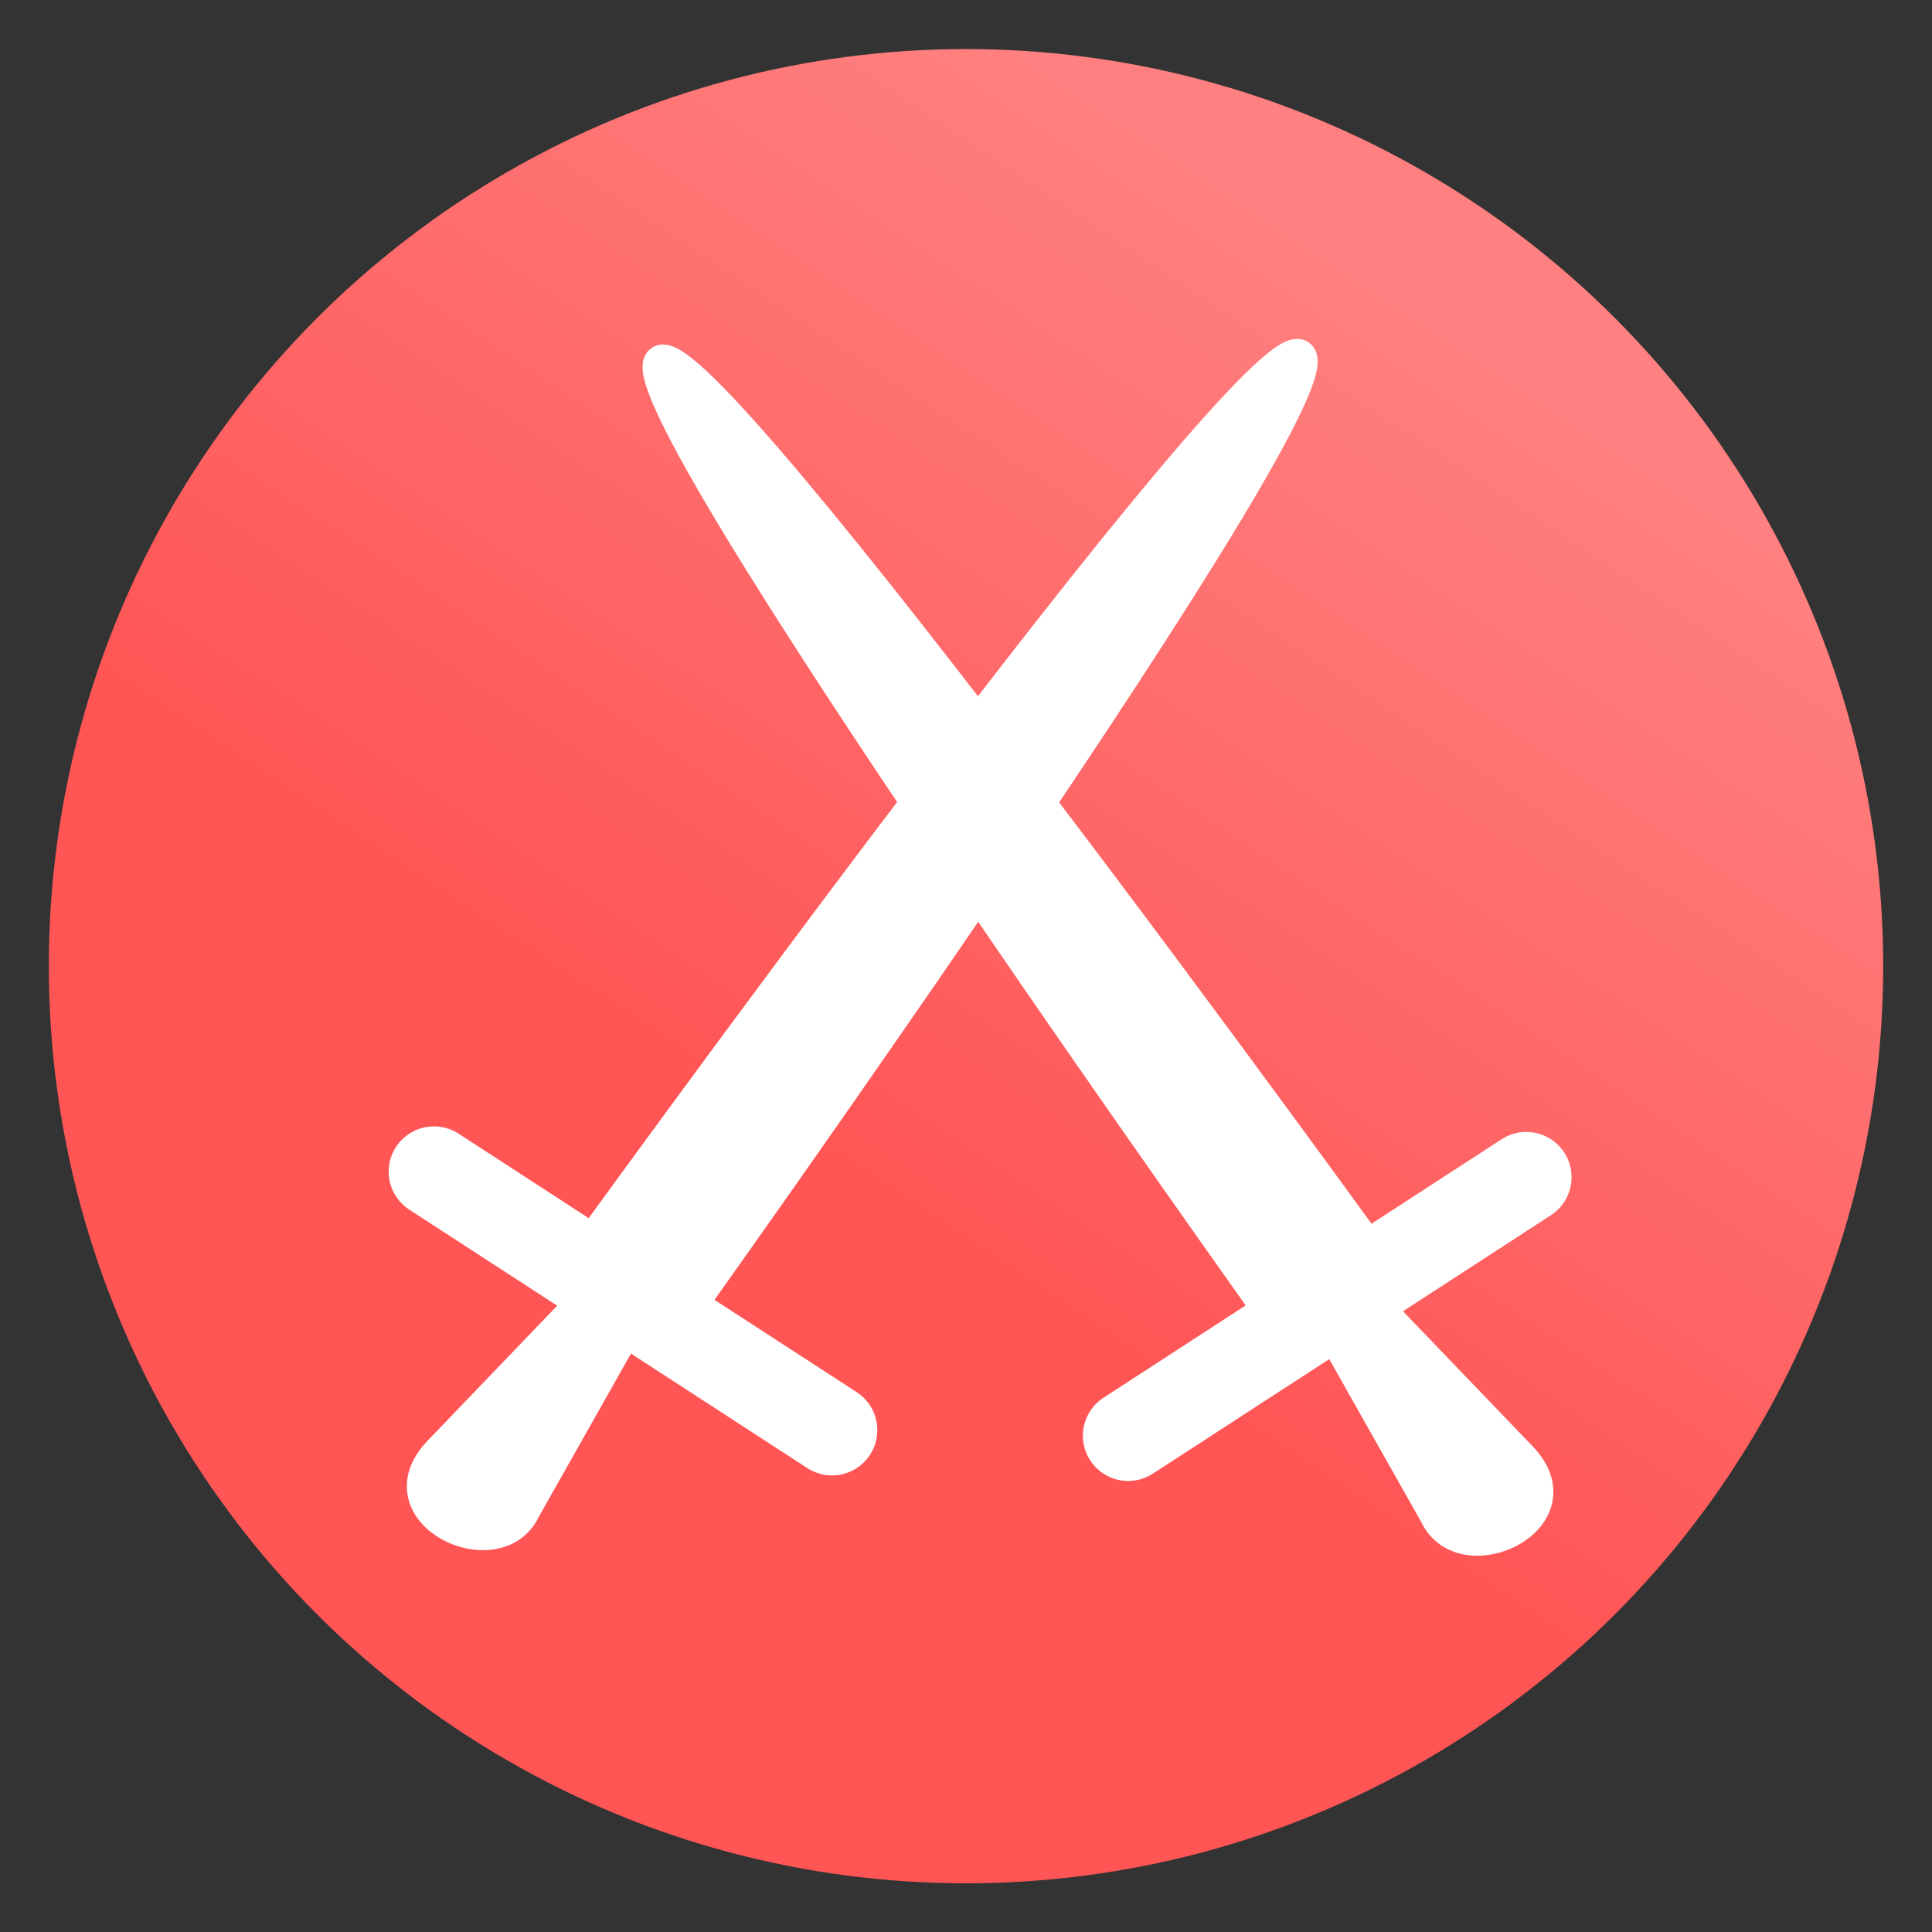 <svg xmlns="http://www.w3.org/2000/svg" xmlns:xlink="http://www.w3.org/1999/xlink" viewBox="0 0 64 64">
	<rect x="0" y="0" width="64" height="64" fill="#333333" stroke="none"/>
	<defs>
		<linearGradient id="royalGuardsGradient">
			<stop offset="0" stop-color="#f55"/>
			<stop offset="1" stop-color="#ff8080"/>
		</linearGradient>
		<linearGradient id="linearGradient15" x1="29.5" x2="44.125" y1="1025.487" y2="1003.362" gradientTransform="matrix(1.288 0 0 1.291 -9.225 -296.313)" gradientUnits="userSpaceOnUse" xlink:href="#royalGuardsGradient"/>
	</defs>
	<g transform="translate(0 -988.362)">
		<ellipse cx="32" cy="1020.368" fill="url(#linearGradient15)" fill-rule="evenodd" rx="30.383" ry="30.381"/>
		<g stroke="#fff">
			<path fill="none" stroke-linecap="round" stroke-width="3" d="M14.375 1027.175l13.187 8.562"/>
			<path fill="#fff" fill-rule="evenodd" d="M19.492 1031.26l-4.963 5.17c-1.984 2.065 1.946 3.91 2.874 1.95l3.527-6.245zM22.562 1032.112s22.144-30.952 20.5-32c-1.571-1.002-23.844 29.846-23.844 29.846z"/>
		</g>
		<g stroke="#fff">
			<path fill="none" stroke-linecap="round" stroke-width="3" d="M50.56 1027.359l-13.188 8.562"/>
			<path fill="#fff" fill-rule="evenodd" d="M45.442 1031.444l4.964 5.17c1.983 2.065-1.946 3.91-2.874 1.95l-3.527-6.245zM42.372 1032.296s-22.143-30.952-20.5-32c1.572-1.001 23.845 29.846 23.845 29.846z"/>
		</g>
	</g>
</svg>
